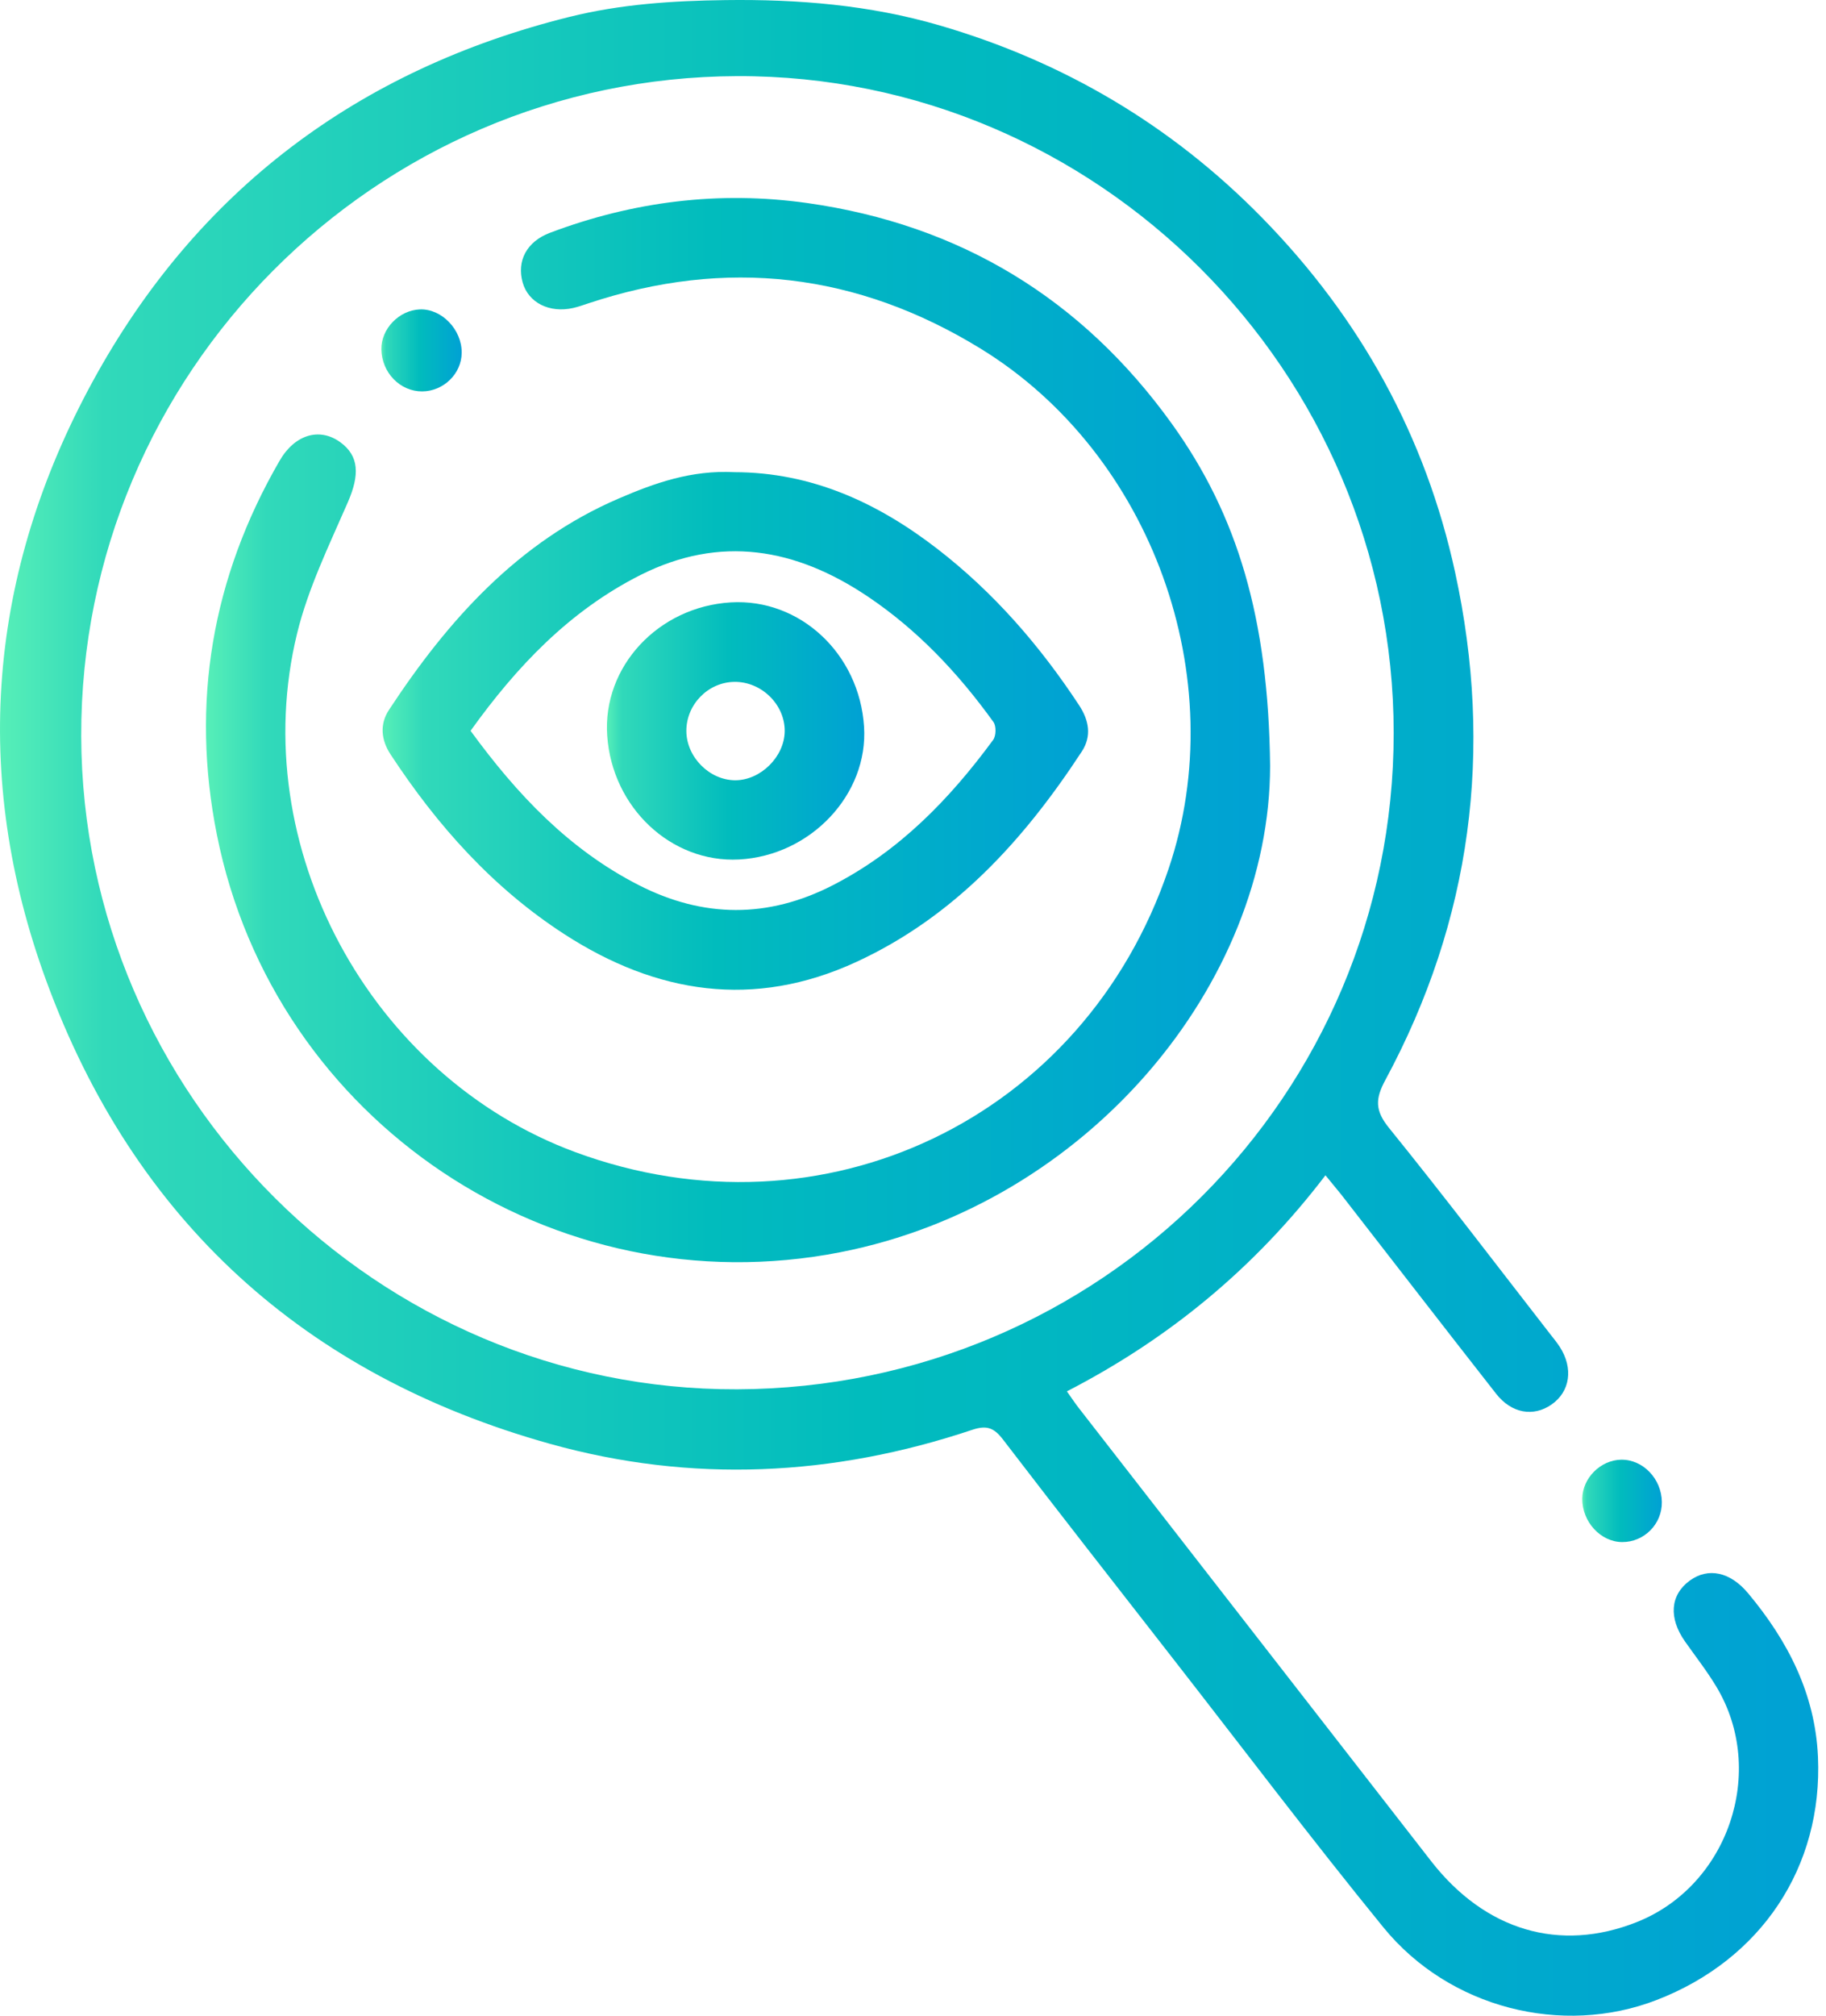 <svg width="58" height="64" viewBox="0 0 58 64" fill="none" xmlns="http://www.w3.org/2000/svg">
<path d="M42.101 37.316C39.864 40.248 37.143 42.499 33.888 44.176C34.043 44.394 34.153 44.563 34.279 44.722C38.005 49.512 41.731 54.304 45.457 59.092C47.176 61.298 49.544 61.999 51.99 61.027C54.896 59.874 56.132 56.239 54.52 53.557C54.22 53.058 53.859 52.596 53.523 52.12C52.995 51.37 53.05 50.642 53.671 50.186C54.264 49.753 54.964 49.913 55.526 50.587C56.788 52.097 57.655 53.778 57.745 55.779C57.9 59.281 55.937 62.223 52.615 63.503C49.624 64.658 46.036 63.763 43.942 61.196C41.649 58.383 39.462 55.487 37.23 52.625C35.435 50.323 33.635 48.023 31.859 45.706C31.574 45.334 31.345 45.243 30.883 45.397C26.458 46.878 21.963 47.098 17.467 45.841C9.662 43.659 4.253 38.74 1.467 31.134C-0.92 24.616 -0.371 18.178 2.948 12.105C6.255 6.054 11.371 2.208 18.085 0.537C19.712 0.132 21.364 0.024 23.041 0.003C25.351 -0.027 27.616 0.157 29.84 0.805C33.787 1.954 37.215 3.982 40.088 6.914C43.195 10.084 45.281 13.842 46.222 18.184C47.444 23.813 46.745 29.208 44.001 34.296C43.678 34.894 43.676 35.263 44.118 35.81C45.862 37.965 47.541 40.174 49.244 42.364C49.347 42.495 49.453 42.624 49.544 42.764C49.981 43.443 49.873 44.183 49.284 44.593C48.707 44.996 48.011 44.878 47.52 44.25C45.873 42.149 44.242 40.037 42.603 37.929C42.46 37.753 42.314 37.578 42.101 37.316ZM23.416 2.417C11.909 2.455 2.55 11.869 2.58 23.372C2.61 34.788 12.015 44.151 23.416 44.111C34.962 44.071 44.27 34.769 44.268 23.272C44.266 11.791 34.856 2.379 23.416 2.417Z" fill="url(#paint0_linear_222_2121)"/>
<path d="M52.786 47.689C52.796 48.39 52.222 48.967 51.523 48.961C50.84 48.956 50.255 48.319 50.258 47.588C50.262 46.931 50.84 46.354 51.498 46.346C52.188 46.339 52.777 46.952 52.786 47.689Z" fill="url(#paint1_linear_222_2121)"/>
<path d="M40.343 24.316C40.337 31.216 34.566 38.22 26.686 39.76C17.589 41.538 8.711 35.62 6.889 26.504C6.052 22.314 6.734 18.335 8.882 14.627C9.364 13.793 10.152 13.563 10.809 14.041C11.409 14.476 11.425 15.08 11.05 15.943C10.456 17.31 9.786 18.677 9.436 20.115C7.791 26.87 11.757 34.178 18.28 36.583C26.143 39.483 34.438 35.519 37.12 27.581C39.162 21.538 36.588 14.414 31.157 11.075C27.226 8.659 23.068 8.175 18.687 9.632C18.529 9.685 18.372 9.74 18.21 9.778C17.453 9.949 16.784 9.613 16.602 8.971C16.408 8.285 16.729 7.67 17.47 7.391C20.113 6.394 22.846 6.052 25.643 6.447C30.494 7.132 34.368 9.484 37.227 13.462C39.308 16.36 40.29 19.631 40.343 24.316Z" fill="url(#paint2_linear_222_2121)"/>
<path d="M23.332 14.992C25.778 14.997 27.869 15.958 29.761 17.417C31.561 18.805 33.031 20.499 34.277 22.394C34.59 22.871 34.681 23.372 34.362 23.86C32.52 26.675 30.31 29.11 27.191 30.546C23.946 32.04 20.854 31.554 17.931 29.664C15.654 28.192 13.886 26.208 12.406 23.954C12.104 23.494 12.055 22.996 12.355 22.539C14.226 19.692 16.457 17.202 19.654 15.827C20.799 15.335 21.957 14.921 23.332 14.992ZM14.947 23.203C16.423 25.226 18.072 26.969 20.282 28.099C22.337 29.15 24.392 29.163 26.452 28.107C28.564 27.024 30.162 25.374 31.546 23.492C31.641 23.363 31.647 23.05 31.555 22.924C30.439 21.375 29.142 19.996 27.546 18.928C25.273 17.407 22.884 16.98 20.349 18.254C18.094 19.39 16.413 21.158 14.947 23.203Z" fill="url(#paint3_linear_222_2121)"/>
<path d="M13.411 12.427C12.708 12.431 12.125 11.831 12.114 11.092C12.102 10.443 12.676 9.848 13.337 9.824C14.03 9.797 14.674 10.467 14.665 11.204C14.659 11.867 14.089 12.422 13.411 12.427Z" fill="url(#paint4_linear_222_2121)"/>
<path d="M23.212 19.126C25.408 18.995 27.295 20.754 27.445 23.069C27.586 25.222 25.751 27.169 23.472 27.289C21.319 27.401 19.444 25.642 19.287 23.359C19.133 21.173 20.903 19.265 23.212 19.126ZM21.801 23.217C21.809 24.043 22.538 24.774 23.357 24.774C24.162 24.772 24.916 24.026 24.925 23.219C24.935 22.372 24.186 21.637 23.324 21.65C22.487 21.661 21.794 22.374 21.801 23.217Z" fill="url(#paint5_linear_222_2121)"/>
<defs>
<linearGradient id="paint0_linear_222_2121" x1="1.82947e-07" y1="31.5" x2="57.753" y2="31.5" gradientUnits="userSpaceOnUse">
<stop stop-color="#57EFB8"/>
<stop offset="0.057" stop-color="#31D9BA"/>
<stop offset="0.474" stop-color="#01BCBD"/>
<stop offset="1" stop-color="#00A1D4"/>
</linearGradient>
<linearGradient id="paint1_linear_222_2121" x1="50.258" y1="47.633" x2="52.786" y2="47.633" gradientUnits="userSpaceOnUse">
<stop stop-color="#57EFB8"/>
<stop offset="0.057" stop-color="#31D9BA"/>
<stop offset="0.474" stop-color="#01BCBD"/>
<stop offset="1" stop-color="#00A1D4"/>
</linearGradient>
<linearGradient id="paint2_linear_222_2121" x1="6.542" y1="22.917" x2="40.343" y2="22.917" gradientUnits="userSpaceOnUse">
<stop stop-color="#57EFB8"/>
<stop offset="0.057" stop-color="#31D9BA"/>
<stop offset="0.474" stop-color="#01BCBD"/>
<stop offset="1" stop-color="#00A1D4"/>
</linearGradient>
<linearGradient id="paint3_linear_222_2121" x1="12.153" y1="23.076" x2="34.561" y2="23.076" gradientUnits="userSpaceOnUse">
<stop stop-color="#57EFB8"/>
<stop offset="0.057" stop-color="#31D9BA"/>
<stop offset="0.474" stop-color="#01BCBD"/>
<stop offset="1" stop-color="#00A1D4"/>
</linearGradient>
<linearGradient id="paint4_linear_222_2121" x1="12.114" y1="11.105" x2="14.665" y2="11.105" gradientUnits="userSpaceOnUse">
<stop stop-color="#57EFB8"/>
<stop offset="0.057" stop-color="#31D9BA"/>
<stop offset="0.474" stop-color="#01BCBD"/>
<stop offset="1" stop-color="#00A1D4"/>
</linearGradient>
<linearGradient id="paint5_linear_222_2121" x1="19.277" y1="23.142" x2="27.453" y2="23.142" gradientUnits="userSpaceOnUse">
<stop stop-color="#57EFB8"/>
<stop offset="0.057" stop-color="#31D9BA"/>
<stop offset="0.474" stop-color="#01BCBD"/>
<stop offset="1" stop-color="#00A1D4"/>
</linearGradient>
</defs>
</svg>
